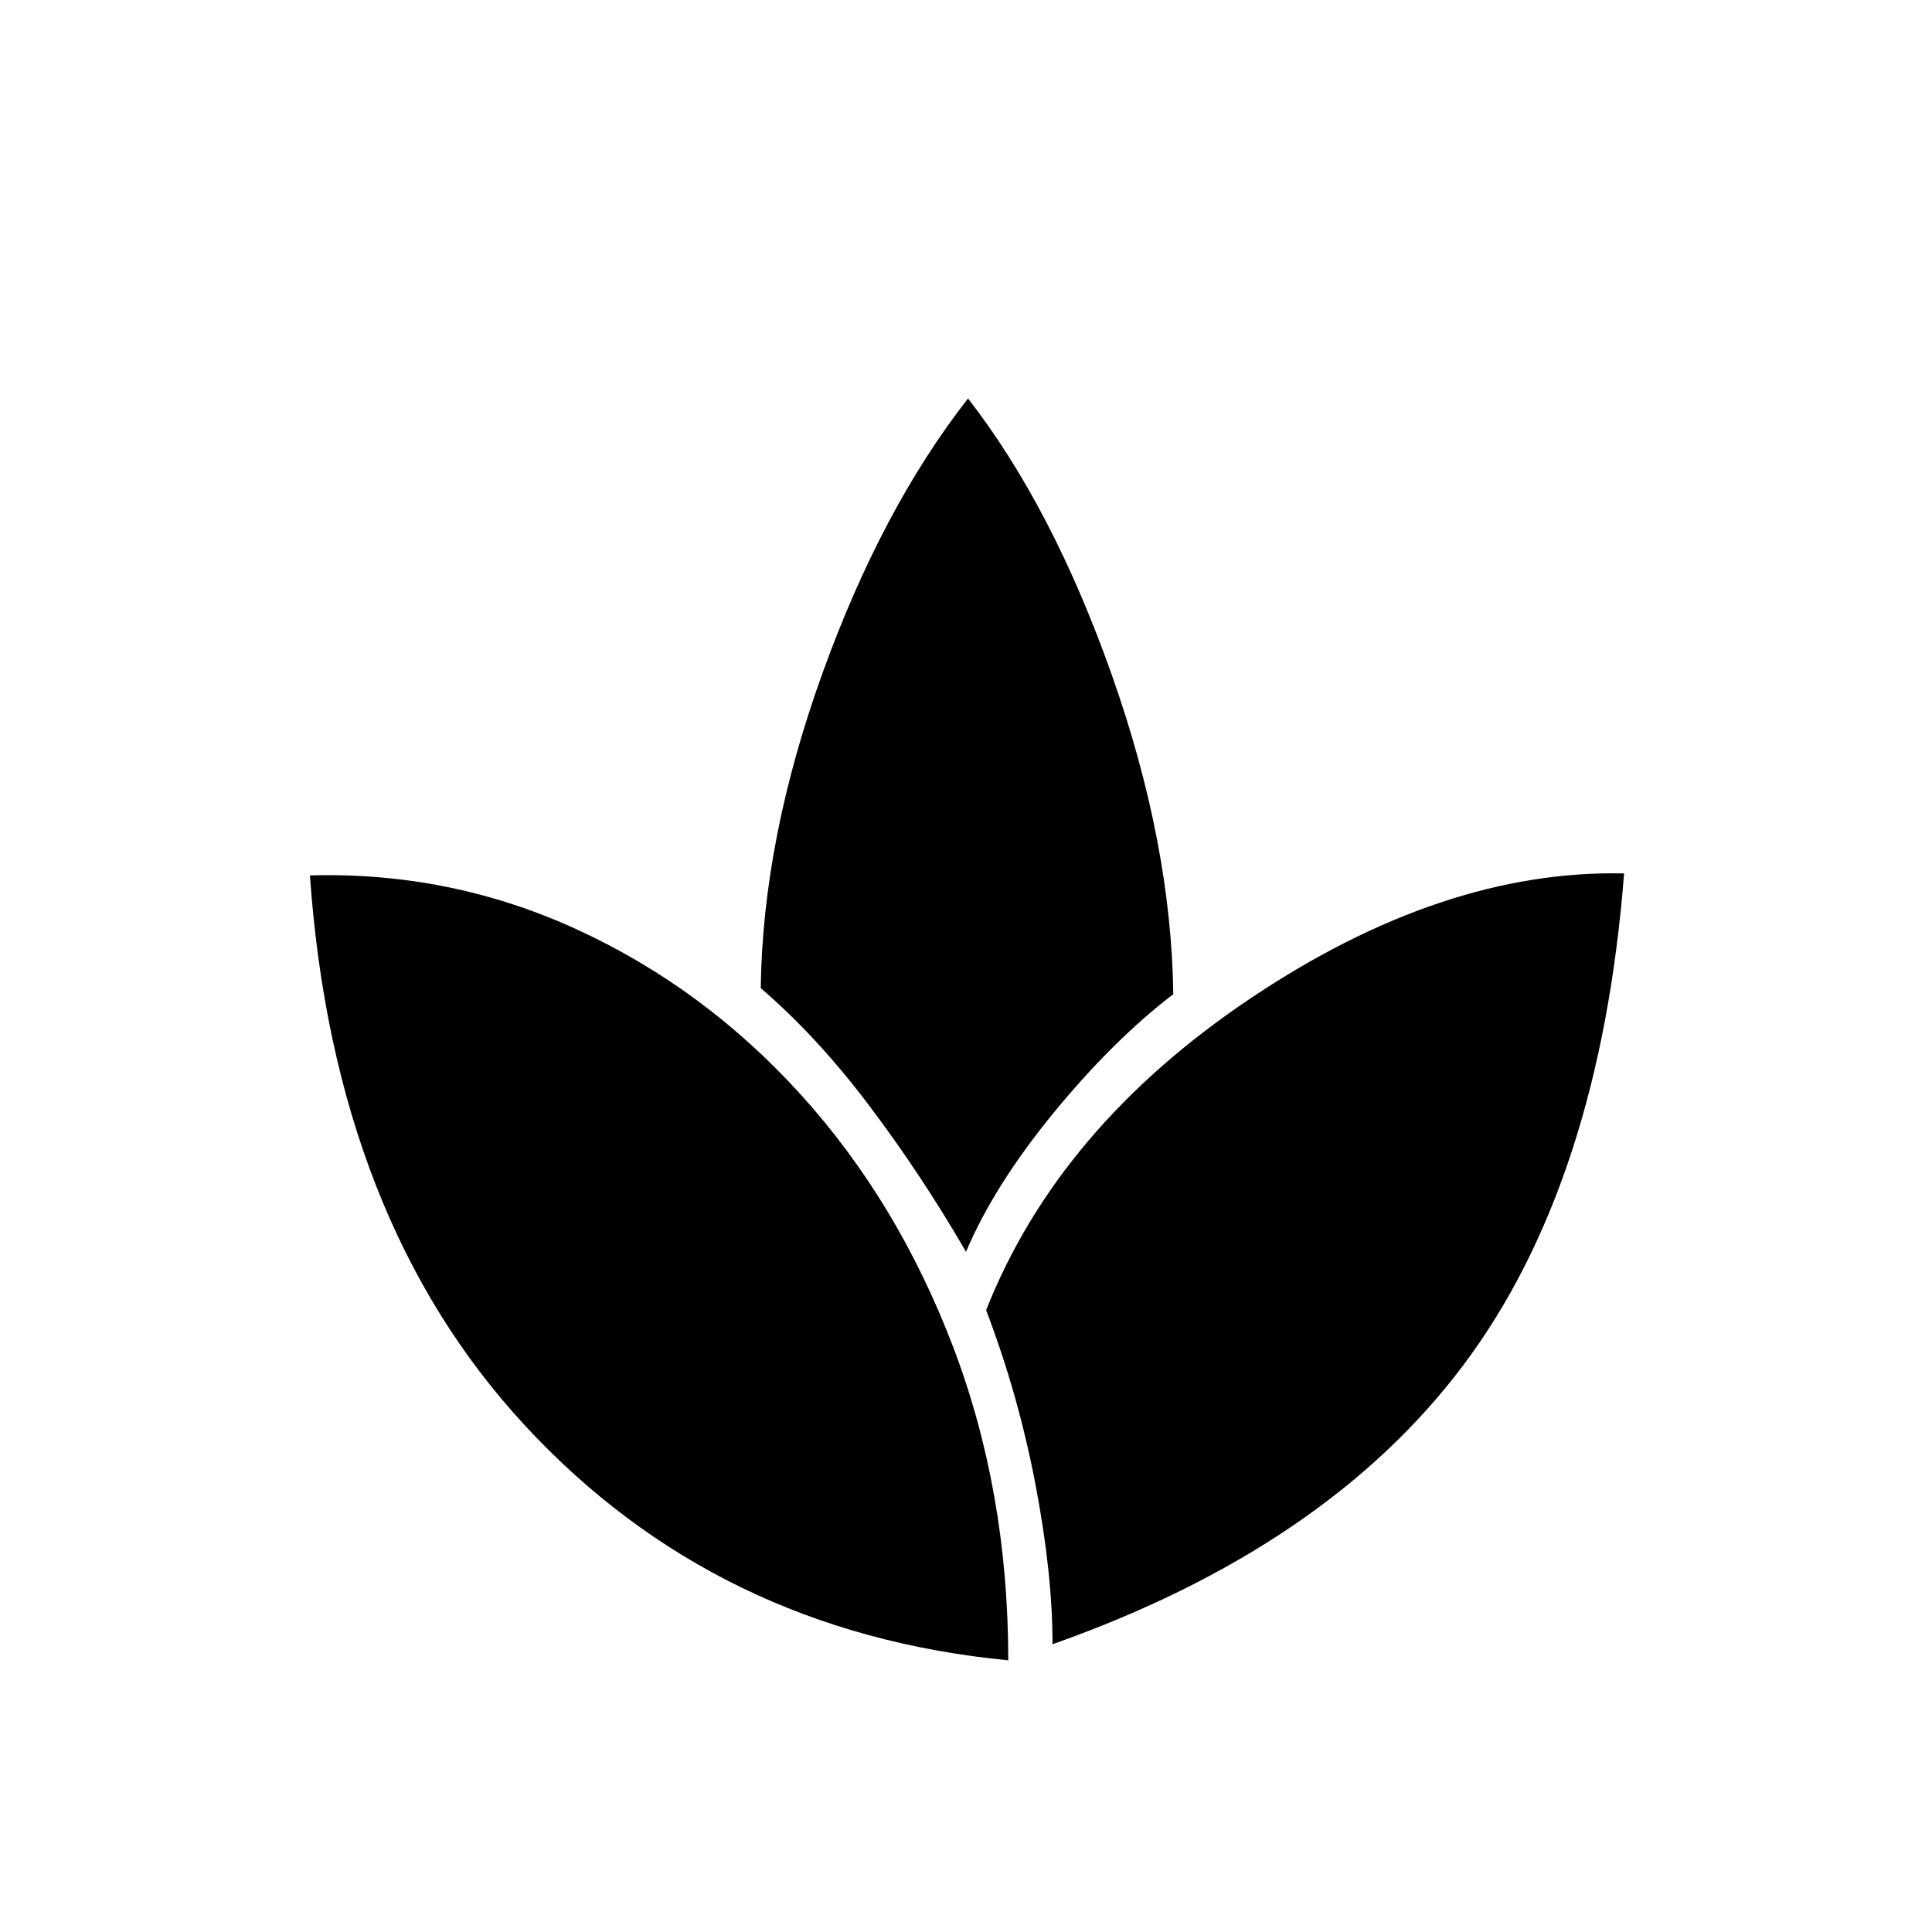 <svg xmlns="http://www.w3.org/2000/svg" height="48" width="48"><path d="M25.05 41.25q-7.25-.7-12-5.825T7.7 21.75q3.5-.1 6.65 1.35 3.15 1.45 5.55 4.1 2.4 2.65 3.775 6.25t1.375 7.8Zm1.1-.4q0-1.75-.425-3.975T24.5 32.55q1.8-4.55 6.575-7.75t9.275-3.1q-.6 7.7-4 12.225-3.4 4.525-10.2 6.925ZM24 31.1q-1.1-1.9-2.4-3.625-1.3-1.725-2.7-2.925.05-3.7 1.525-7.8 1.475-4.1 3.625-6.85 2.1 2.7 3.575 6.875T29.15 24.7q-1.5 1.15-2.975 2.95Q24.7 29.45 24 31.1Z"/></svg>